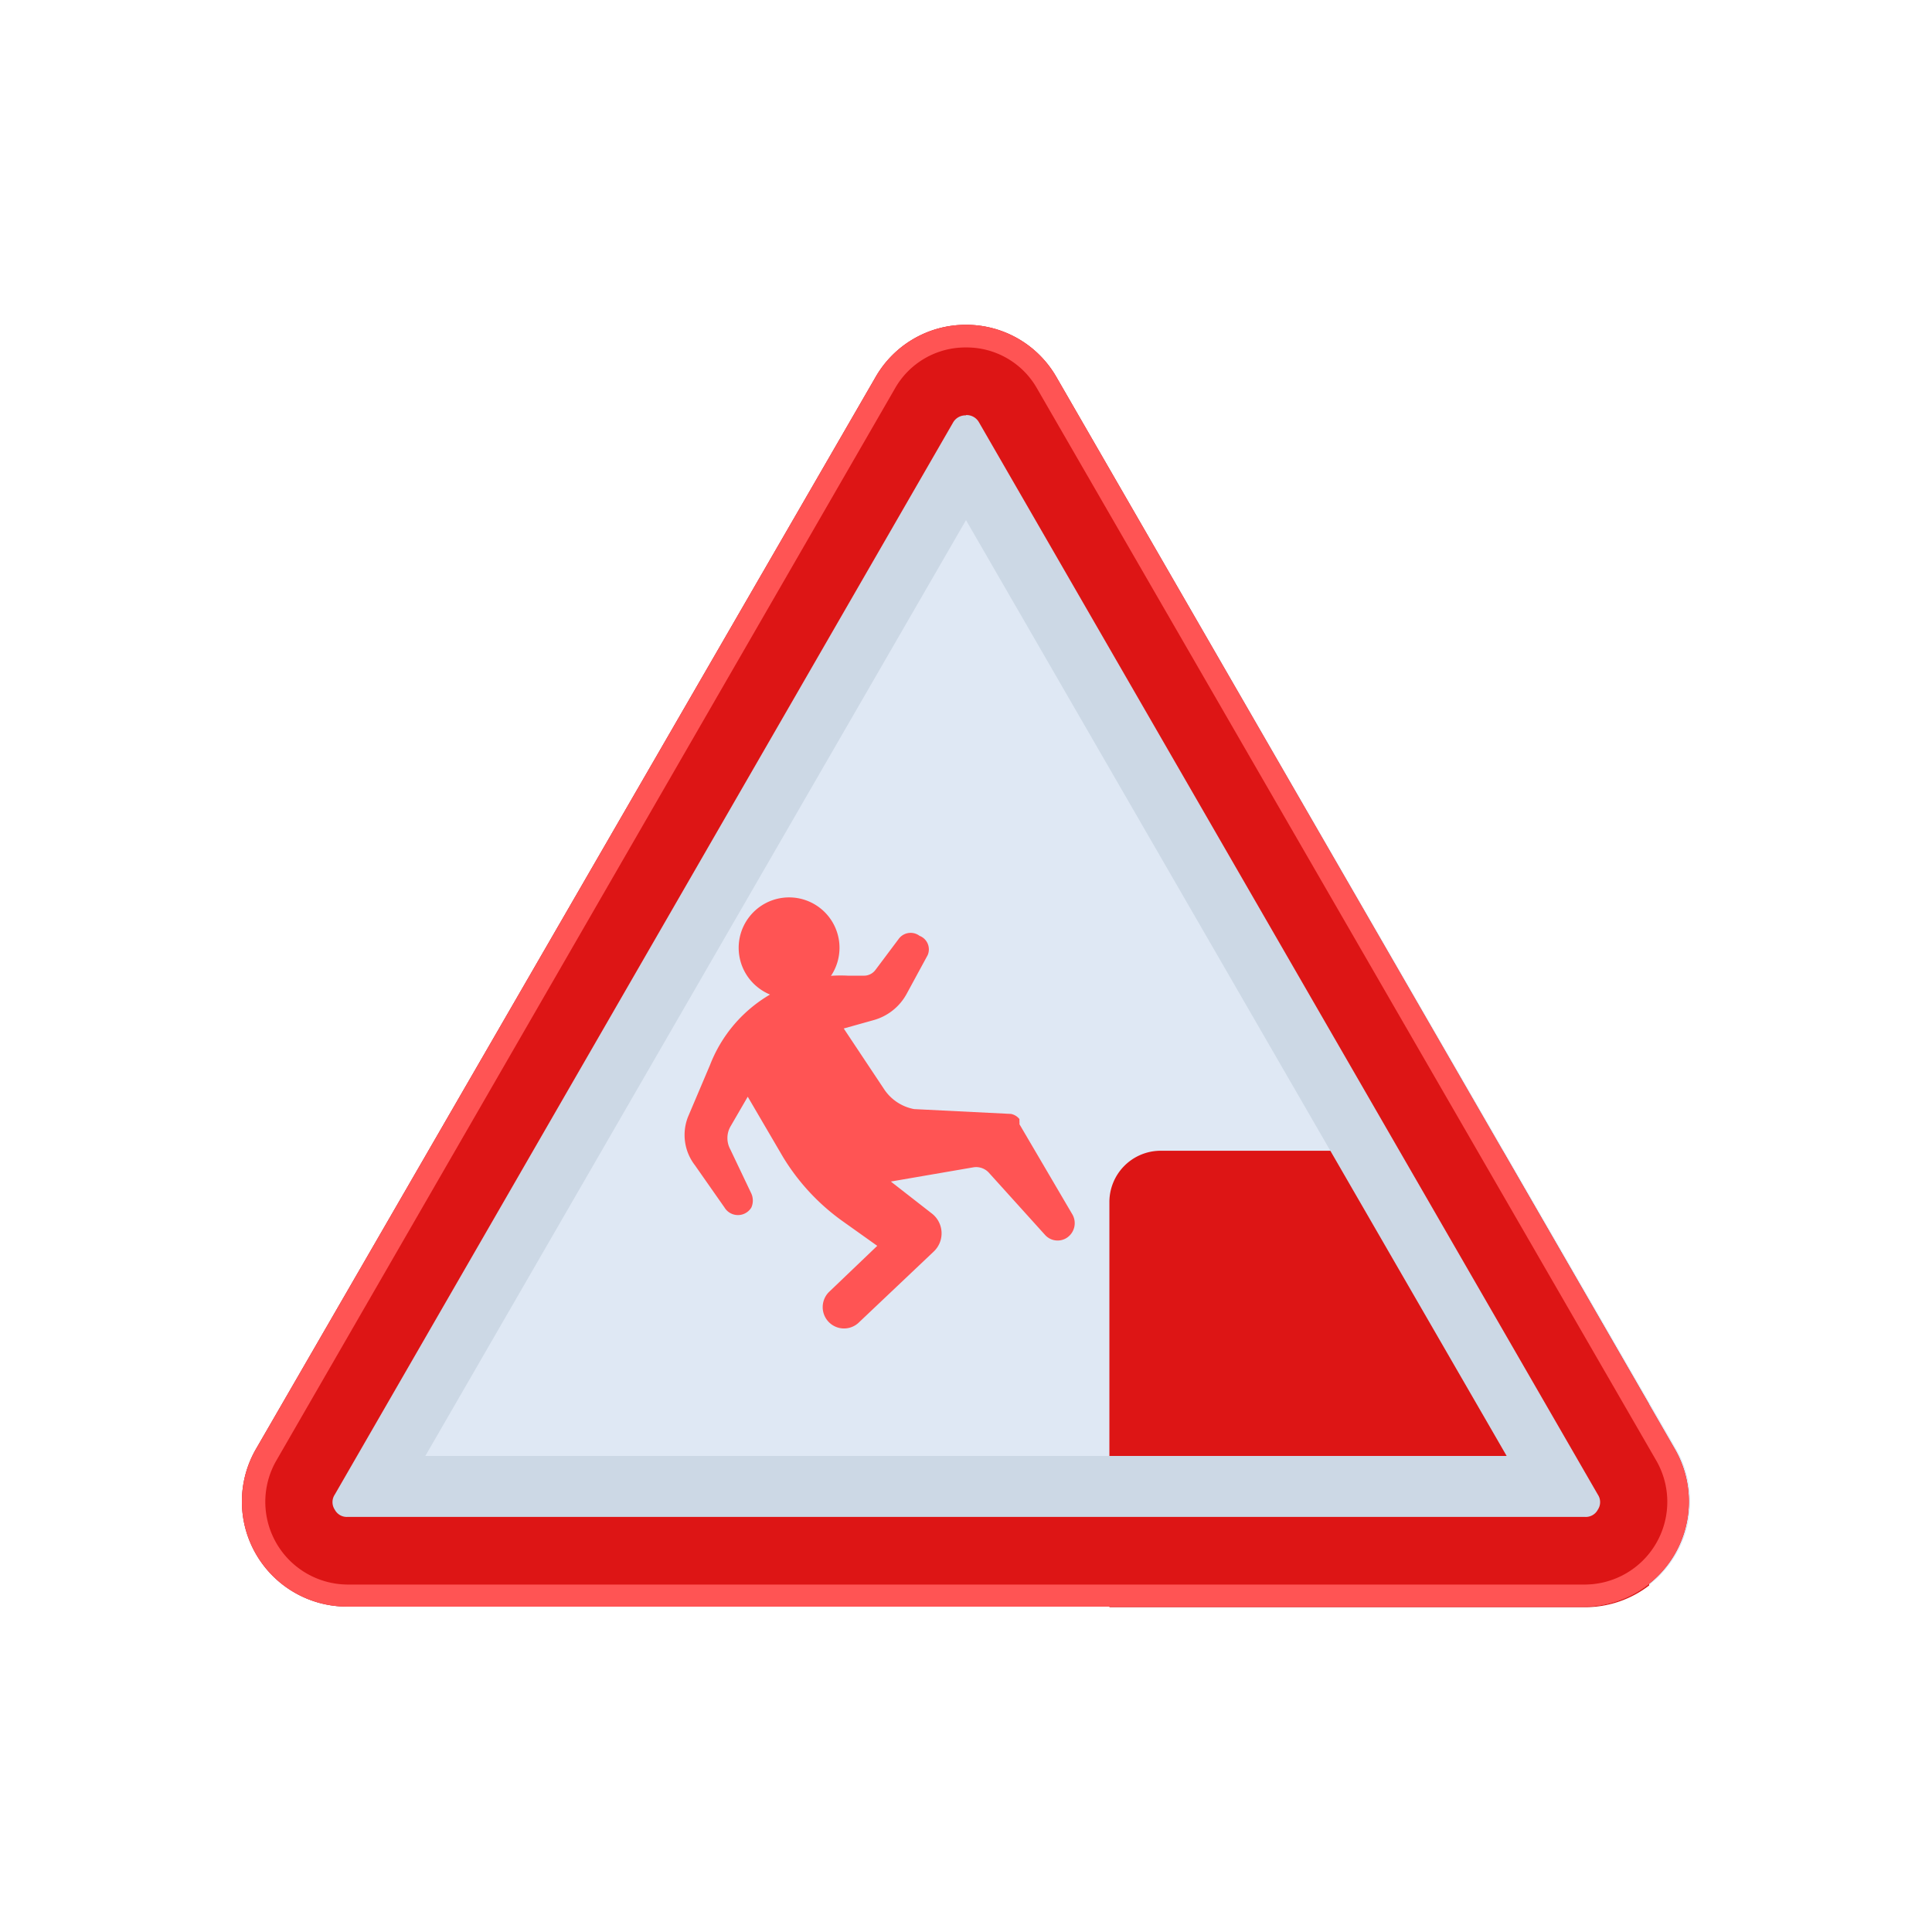 <svg id="Layer_1" data-name="Layer 1" xmlns="http://www.w3.org/2000/svg" viewBox="0 0 64 64"><defs><style>.cls-1{fill:#dfe8f4;}.cls-2{fill:#dd1515;}.cls-3{fill:#ccd8e5;}.cls-4{fill:#ff5454;}</style></defs><title>warning, signs, sign, alert, ledge</title><path class="cls-1" d="M55.52,48,35,12.5a3.47,3.47,0,0,0-6,0L8.48,48a3.48,3.48,0,0,0,3,5.22h41A3.48,3.48,0,0,0,55.52,48Z"/><path class="cls-1" d="M55.52,48,35,12.5a3.47,3.47,0,0,0-6,0L8.48,48a3.48,3.48,0,0,0,3,5.22h41A3.48,3.48,0,0,0,55.52,48Z"/><path class="cls-2" d="M52.51,53.24a3.47,3.47,0,0,0,2.12-.72v-6l-4.85-8.4H38.44a1.7,1.7,0,0,0-1.69,1.7V53.24Z"/><path class="cls-3" d="M32,17.23l17.91,31H14.09L32,17.23m0-6.47a3.44,3.44,0,0,0-3,1.74L8.48,48a3.48,3.48,0,0,0,3,5.22h41a3.48,3.48,0,0,0,3-5.22L35,12.5a3.44,3.44,0,0,0-3-1.74Z"/><path class="cls-2" d="M32,13.75a.47.47,0,0,1,.43.24l20.5,35.52a.45.45,0,0,1,0,.5.45.45,0,0,1-.42.24h-41a.45.45,0,0,1-.42-.24.45.45,0,0,1,0-.5L31.57,14a.47.47,0,0,1,.43-.24m0-3a3.44,3.44,0,0,0-3,1.74L8.48,48a3.48,3.48,0,0,0,3,5.22h41a3.48,3.48,0,0,0,3-5.22L35,12.5a3.44,3.44,0,0,0-3-1.74Z"/><path class="cls-4" d="M32,11.51a2.68,2.68,0,0,1,2.36,1.37L54.87,48.39a2.74,2.74,0,0,1-2.36,4.1h-41a2.74,2.74,0,0,1-2.36-4.1L29.64,12.88A2.68,2.68,0,0,1,32,11.51m0-.75a3.44,3.44,0,0,0-3,1.74L8.48,48a3.48,3.48,0,0,0,3,5.22h41a3.48,3.48,0,0,0,3-5.22L35,12.5a3.44,3.44,0,0,0-3-1.74Z"/><path class="cls-4" d="M27.46,32.42a1.67,1.67,0,1,0-2.34.3A1.66,1.66,0,0,0,27.46,32.42Z"/><path class="cls-4" d="M30.46,31a.49.49,0,0,0-.68.09L29,32.13a.47.47,0,0,1-.4.19l-.52,0a4.74,4.74,0,0,0-1.13.08,4.64,4.64,0,0,0-3.43,2.88L22.79,37a1.64,1.64,0,0,0,.23,1.6L24,40a.52.52,0,0,0,.89,0,.57.57,0,0,0,0-.46l-.7-1.47a.78.78,0,0,1,0-.74l.58-1,1.17,2a7.2,7.2,0,0,0,1.94,2.1l1.18.84L27.46,42.8a.7.7,0,0,0,1,1l2.47-2.34a.83.83,0,0,0-.06-1.26l-1.36-1.06,2.73-.47a.57.57,0,0,1,.52.18l1.86,2.06a.56.56,0,0,0,.71.1h0a.58.58,0,0,0,.2-.77l-1.76-3a.41.41,0,0,0,0-.09l0-.08h0a.48.48,0,0,0-.28-.17l-3.21-.16a1.53,1.53,0,0,1-1-.67l-1.33-2,1-.28a1.79,1.79,0,0,0,1.08-.86l.7-1.29A.48.48,0,0,0,30.46,31Z"/></svg>